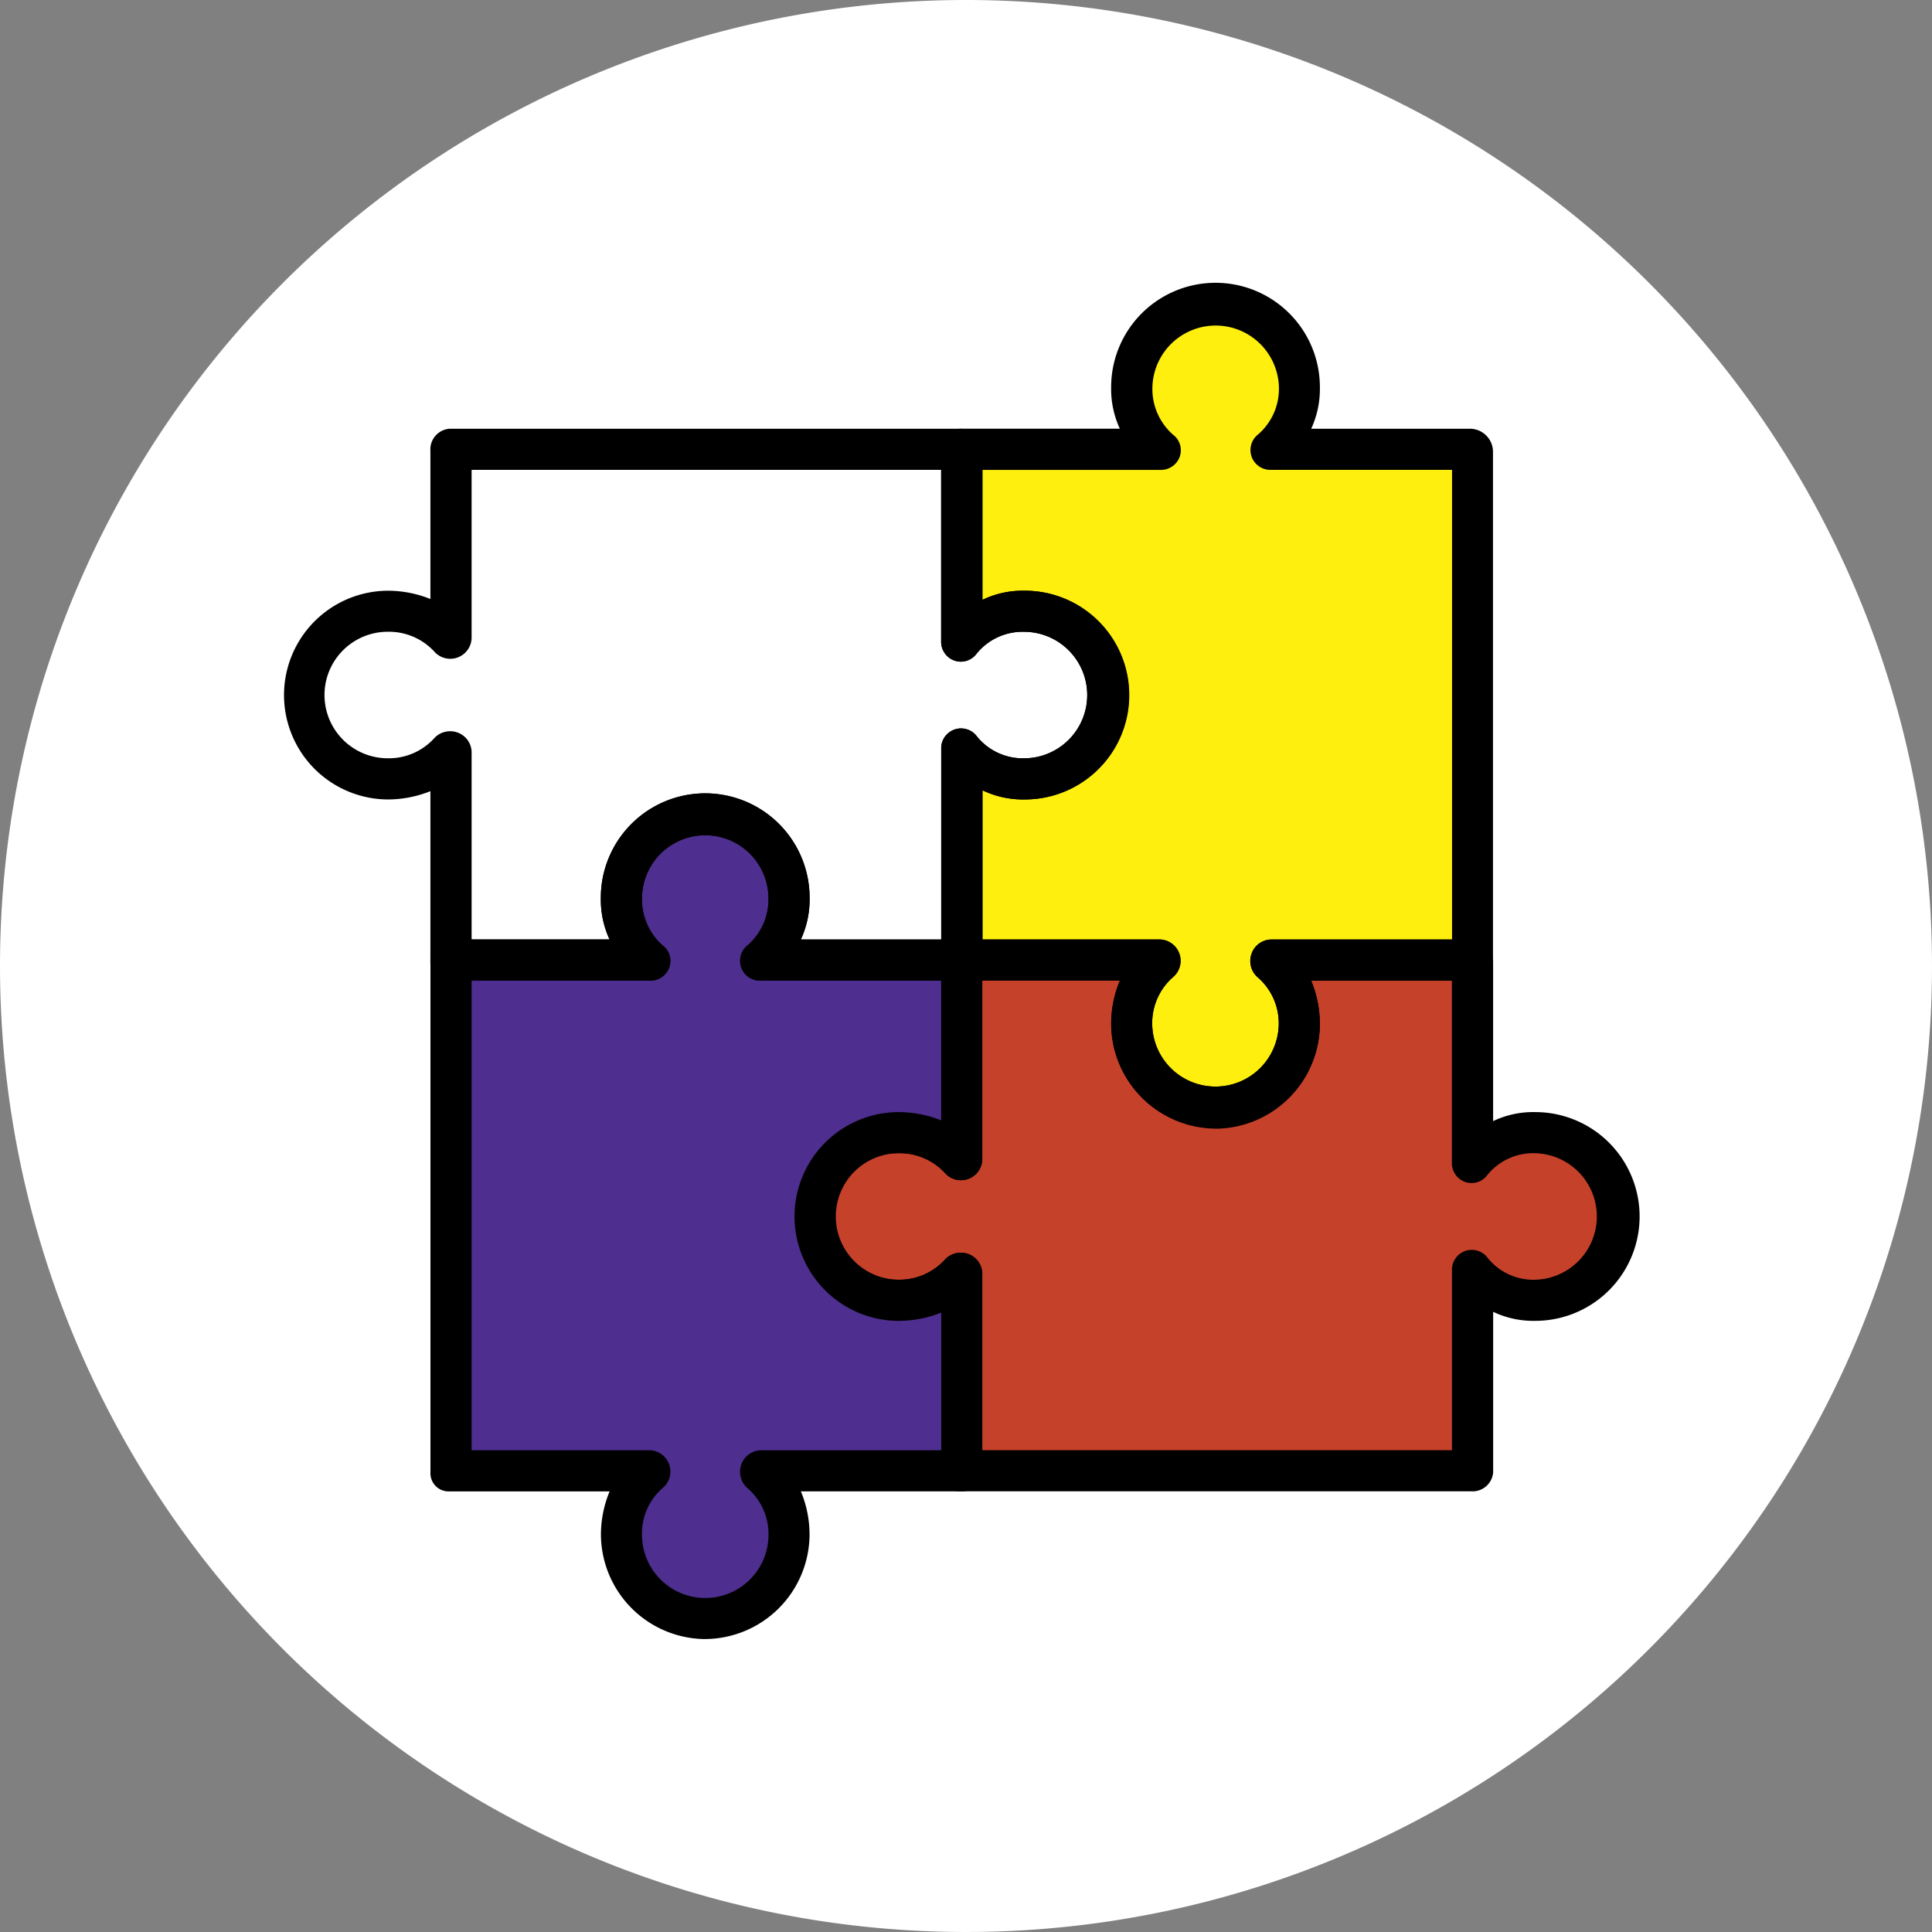 <svg xmlns="http://www.w3.org/2000/svg" width="150" height="150" viewBox="0 0 150 150">
  <rect x="0" y="0" width="150" height="150" fill="#808080" stroke="none"/>
  <g id="Grupo_163908" data-name="Grupo 163908" transform="translate(-9765.277 14974.432)">
    <g id="Grupo_163841" data-name="Grupo 163841" transform="translate(9475.277 -16650.463)">
      <g id="Grupo_136630" data-name="Grupo 136630" transform="translate(-83 -1722.969)">
        <path id="Trazado_170461" data-name="Trazado 170461" d="M75,0A75,75,0,1,1,0,75,75,75,0,0,1,75,0Z" transform="translate(373 3399)" fill="#fff"/>
      </g>
      <g id="Capa_1" data-name="Capa 1" transform="translate(310.403 1688.964)">
        <g id="Grupo_113039" data-name="Grupo 113039" transform="translate(1.597 9.067)">
          <path id="Trazado_163421" data-name="Trazado 163421" d="M91.208,58.325A6.06,6.06,0,0,0,86.35,60.64V44.924H70.7a6.41,6.41,0,0,1,2.206,4.938,6.508,6.508,0,1,1-13.016-.029A6.348,6.348,0,0,1,62.1,44.924H46.7v15.5a6.555,6.555,0,1,0-4.864,10.917,6.445,6.445,0,0,0,4.861-2.1V84.577H86.35V69.022a6.065,6.065,0,0,0,4.858,2.316,6.508,6.508,0,1,0,0-13.016Z" transform="translate(5.978 7.616)" fill="#c6412a"/>
          <path id="Trazado_163422" data-name="Trazado 163422" d="M84.687,12.656H69.039A6.153,6.153,0,0,0,71.245,7.84a6.508,6.508,0,0,0-13.016-.016,6.186,6.186,0,0,0,2.206,4.832h-15.4v14.89a6.1,6.1,0,0,1,4.874-2.316,6.508,6.508,0,0,1,.026,13.016,6.144,6.144,0,0,1-4.9-2.316V52.312h15.4a6.389,6.389,0,0,0-2.206,4.929,6.508,6.508,0,1,0,13.016-.01,6.369,6.369,0,0,0-2.206-4.919H84.687Z" transform="translate(7.638 0.228)" fill="#ffef0f"/>
          <path id="Trazado_163423" data-name="Trazado 163423" d="M86.466,86.4H46.809a1.409,1.409,0,0,1-1.482-1.482v-12.4a9.028,9.028,0,0,1-3.278.643,8.1,8.1,0,1,1,0-16.207,8.985,8.985,0,0,1,3.275.643V45.269a1.607,1.607,0,0,1,1.482-1.712H62.322a1.657,1.657,0,0,1,.988,2.936,4.737,4.737,0,0,0-1.6,3.627,4.913,4.913,0,0,0,9.825.029,4.715,4.715,0,0,0-1.6-3.624,1.68,1.68,0,0,1-.52-1.835,1.648,1.648,0,0,1,1.508-1.13H86.469a1.8,1.8,0,0,1,1.709,1.712V57.659a7.208,7.208,0,0,1,3.262-.7,8.1,8.1,0,0,1,.016,16.207,7.265,7.265,0,0,1-3.275-.7V84.922A1.6,1.6,0,0,1,86.472,86.4ZM48.521,83.21H84.983V69.254a1.539,1.539,0,0,1,2.787-.959,4.549,4.549,0,0,0,3.624,1.68,4.913,4.913,0,0,0-.013-9.825,4.582,4.582,0,0,0-3.64,1.68,1.52,1.52,0,0,1-1.728.556,1.547,1.547,0,0,1-1.037-1.515V46.748H74.05a8.843,8.843,0,0,1,.678,3.343,8.1,8.1,0,1,1-16.207-.032,8.69,8.69,0,0,1,.675-3.311H48.518v13.9A1.657,1.657,0,0,1,45.6,61.667a4.813,4.813,0,0,0-3.611-1.518,4.913,4.913,0,1,0,0,9.825,4.777,4.777,0,0,0,3.585-1.518,1.687,1.687,0,0,1,1.828-.488,1.648,1.648,0,0,1,1.111,1.5V83.21Z" transform="translate(5.747 7.384)"/>
          <path id="Trazado_163424" data-name="Trazado 163424" d="M45.9,59.965a6.507,6.507,0,0,1,4.887,2.1v-15.5H35.169a6.186,6.186,0,0,0,2.206-4.832,6.508,6.508,0,0,0-13.016-.013,6.213,6.213,0,0,0,2.206,4.845H11.129V86.221H26.564a6.355,6.355,0,0,0-2.206,4.913,6.508,6.508,0,1,0,13.016-.01,6.342,6.342,0,0,0-2.206-4.906H50.785V70.882A6.539,6.539,0,1,1,45.9,59.965Z" transform="translate(1.887 5.975)" fill="#4e2e8e"/>
          <path id="Trazado_163425" data-name="Trazado 163425" d="M64.969,65.63a8.16,8.16,0,0,1-8.1-8.159,8.816,8.816,0,0,1,.675-3.333H45.151a1.409,1.409,0,0,1-1.482-1.483v-16.5a1.539,1.539,0,0,1,2.787-.959,4.585,4.585,0,0,0,3.653,1.68,4.911,4.911,0,0,0-.023-9.822,4.6,4.6,0,0,0-3.656,1.68,1.52,1.52,0,0,1-1.728.556,1.547,1.547,0,0,1-1.037-1.515V13a1.607,1.607,0,0,1,1.483-1.712h12.39a7.331,7.331,0,0,1-.675-3.22,8.1,8.1,0,0,1,16.207-.01,7.39,7.39,0,0,1-.675,3.233H84.8a1.8,1.8,0,0,1,1.709,1.712V52.662A1.6,1.6,0,0,1,84.8,54.145H72.394a8.82,8.82,0,0,1,.675,3.336,8.159,8.159,0,0,1-8.1,8.155ZM46.862,50.944h13.8a1.657,1.657,0,0,1,.988,2.936,4.746,4.746,0,0,0-1.6,3.634,4.913,4.913,0,0,0,9.825.013,4.711,4.711,0,0,0-1.6-3.617,1.68,1.68,0,0,1-.52-1.835,1.648,1.648,0,0,1,1.508-1.13H83.331V14.482H69.278a1.539,1.539,0,0,1-.988-2.765,4.683,4.683,0,0,0,1.6-3.6,4.913,4.913,0,0,0-9.825.01,4.718,4.718,0,0,0,1.6,3.621,1.511,1.511,0,0,1,.52,1.722,1.546,1.546,0,0,1-1.508,1.017h-13.8v10.09a7.212,7.212,0,0,1,3.278-.711,8.1,8.1,0,0,1,.026,16.207,7.273,7.273,0,0,1-3.3-.714V50.941Z" transform="translate(7.406 -0.003)"/>
          <path id="Trazado_163426" data-name="Trazado 163426" d="M52.559,52.5H37.069a1.538,1.538,0,0,1-.992-2.762,4.708,4.708,0,0,0,1.586-3.614,4.911,4.911,0,1,0-9.822.006,4.78,4.78,0,0,0,1.521,3.582,1.5,1.5,0,0,1,.675,1.247,1.549,1.549,0,0,1-1.6,1.541H12.9a1.409,1.409,0,0,1-1.483-1.483V37.793a8.987,8.987,0,0,1-3.265.643,8.1,8.1,0,1,1,.006-16.207,8.94,8.94,0,0,1,3.259.643v-11.5A1.607,1.607,0,0,1,12.9,9.654H52.559a1.8,1.8,0,0,1,1.709,1.712V22.939a7.212,7.212,0,0,1,3.278-.711,8.1,8.1,0,0,1,.016,16.207,7.269,7.269,0,0,1-3.291-.711v13.3A1.6,1.6,0,0,1,52.563,52.5ZM40.186,49.307H51.077V34.521a1.539,1.539,0,0,1,2.787-.959,4.568,4.568,0,0,0,3.64,1.68,4.911,4.911,0,0,0-.013-9.822,4.6,4.6,0,0,0-3.656,1.68,1.52,1.52,0,0,1-1.728.556,1.547,1.547,0,0,1-1.037-1.515V12.845H14.615V25.92A1.657,1.657,0,0,1,11.7,26.934a4.792,4.792,0,0,0-3.595-1.518,4.911,4.911,0,1,0,0,9.822,4.753,4.753,0,0,0,3.572-1.518,1.686,1.686,0,0,1,1.828-.488,1.651,1.651,0,0,1,1.111,1.5V49.3h10.71a7.365,7.365,0,0,1-.675-3.23,8.1,8.1,0,0,1,16.207-.013,7.42,7.42,0,0,1-.675,3.24Z" transform="translate(0 1.634)"/>
          <path id="Trazado_163427" data-name="Trazado 163427" d="M31.1,99.514a8.156,8.156,0,0,1-8.1-8.149,8.76,8.76,0,0,1,.675-3.317H11.247a1.409,1.409,0,0,1-1.483-1.482V46.91A1.607,1.607,0,0,1,11.247,45.2H23.669a7.38,7.38,0,0,1-.678-3.233A8.1,8.1,0,0,1,39.2,41.949,7.443,7.443,0,0,1,38.52,45.2H50.9a1.8,1.8,0,0,1,1.709,1.712V62.293a1.657,1.657,0,0,1-2.913,1.014,4.813,4.813,0,0,0-3.611-1.518,4.913,4.913,0,0,0-.013,9.825,4.8,4.8,0,0,0,3.6-1.518,1.686,1.686,0,0,1,1.828-.488,1.648,1.648,0,0,1,1.111,1.5V86.562A1.6,1.6,0,0,1,50.9,88.045H38.523a8.78,8.78,0,0,1,.675,3.324,8.154,8.154,0,0,1-8.1,8.142ZM12.959,84.854H26.8a1.657,1.657,0,0,1,.988,2.936,4.657,4.657,0,0,0-1.6,3.617,4.911,4.911,0,0,0,9.822.016,4.693,4.693,0,0,0-1.6-3.6,1.68,1.68,0,0,1-.52-1.835,1.648,1.648,0,0,1,1.508-1.13H49.421V74.166a9,9,0,0,1-3.291.643A8.1,8.1,0,1,1,46.142,58.6a8.985,8.985,0,0,1,3.275.643V48.392H35.4a1.539,1.539,0,0,1-.988-2.765,4.7,4.7,0,0,0,1.6-3.621,4.911,4.911,0,1,0-9.822.013,4.731,4.731,0,0,0,1.6,3.634,1.511,1.511,0,0,1,.52,1.722,1.546,1.546,0,0,1-1.508,1.017H12.959V84.854Z" transform="translate(1.656 5.743)"/>
        </g>
      </g>
    </g>
  </g>
</svg>
